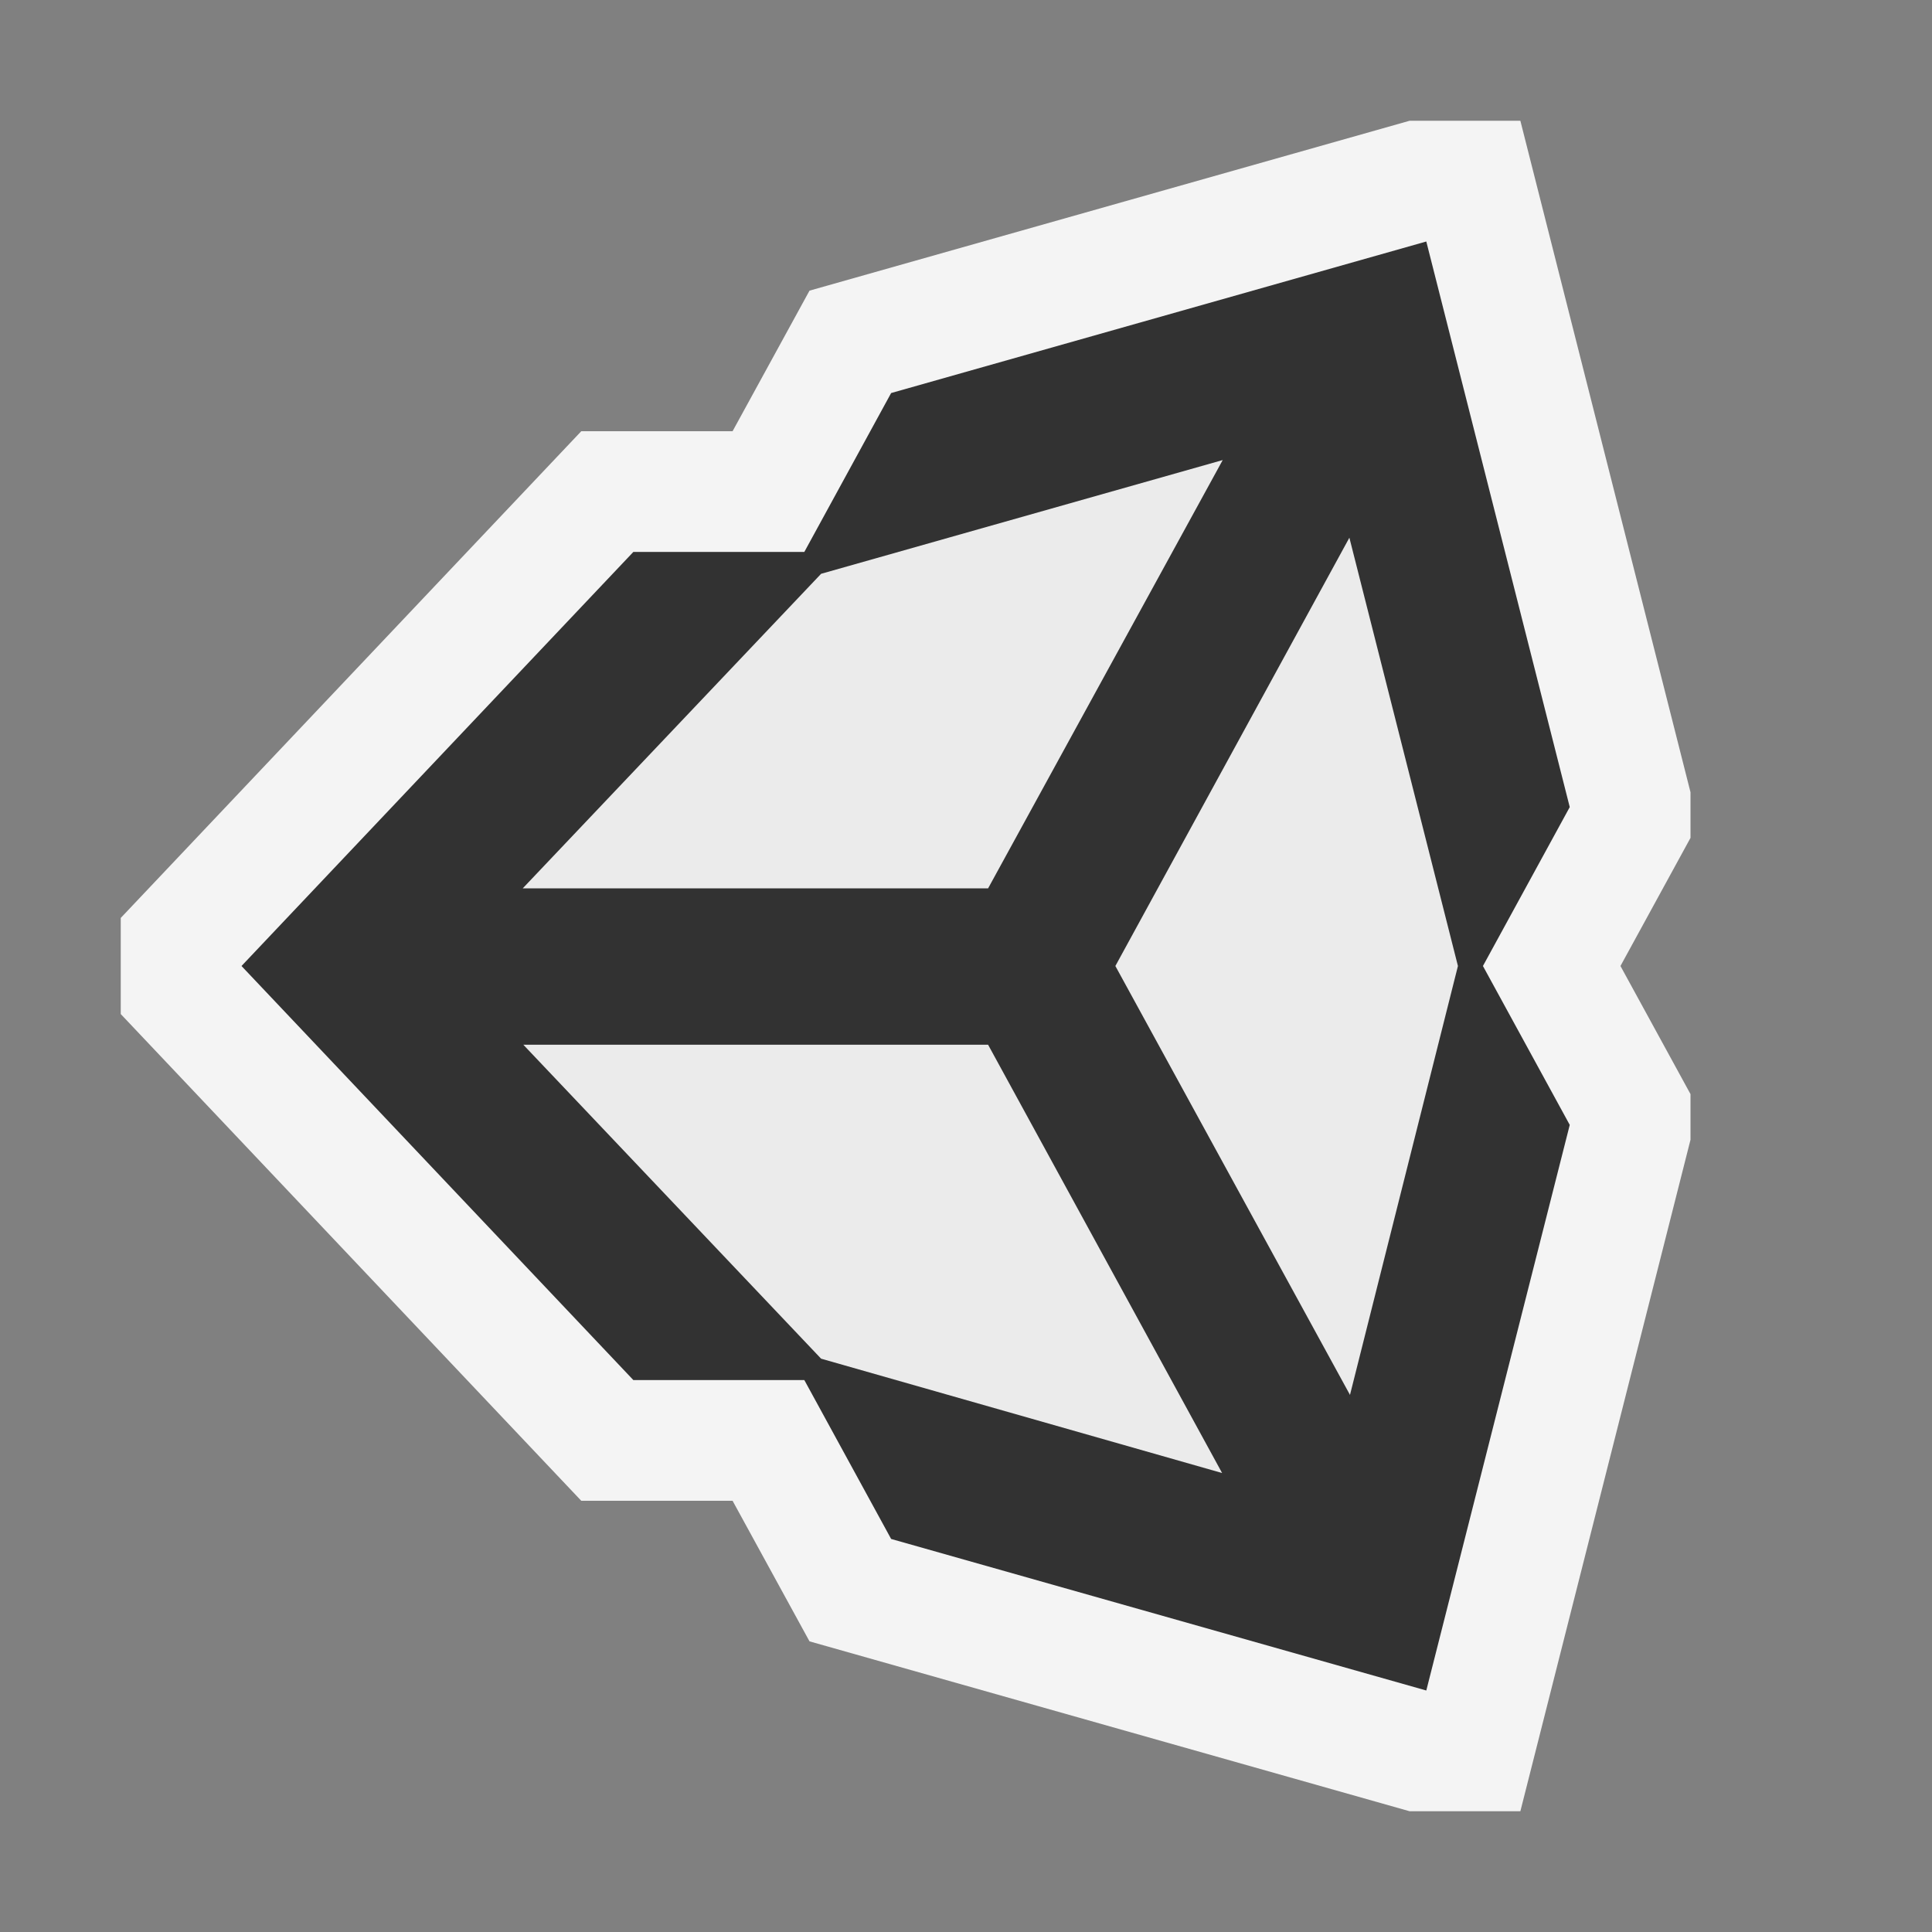 <svg xmlns="http://www.w3.org/2000/svg" width="16" height="16" viewBox="0 0 16 16">
  <rect x="0" y="0" width="16" height="16" fill="#808080" stroke="none"/>
  <title>FileUnity(Gray)</title>
  <g>
    <rect width="16" height="16" fill="#ffd3ff" opacity="0"/>
    <g>
      <polygon points="14 6.561 12.591 1 11.674 1 6.704 2.407 6.067 3.571 4.814 3.571 1 7.602 1 8.398 4.814 12.429 6.067 12.429 6.704 13.593 11.674 15 12.591 15 14 9.439 14 9.061 13.42 8 14 6.939 14 6.561" fill="#f4f4f4"/>
      <polygon points="13 6.684 11.812 2 7.38 3.255 6.661 4.571 5.245 4.571 2 8 5.245 11.429 6.661 11.429 7.38 12.745 11.812 14 13 9.316 12.281 8 13 6.684" fill="#323232"/>
      <path d="M6.8,4.752l3.326-.942L8.183,7.357H4.329Zm0,6.5-2.466-2.6H8.183l1.938,3.547Zm4.38.3L9.237,8l1.938-3.547L12.074,8Z" fill="#ebebeb"/>
    </g>
  </g>
</svg>
